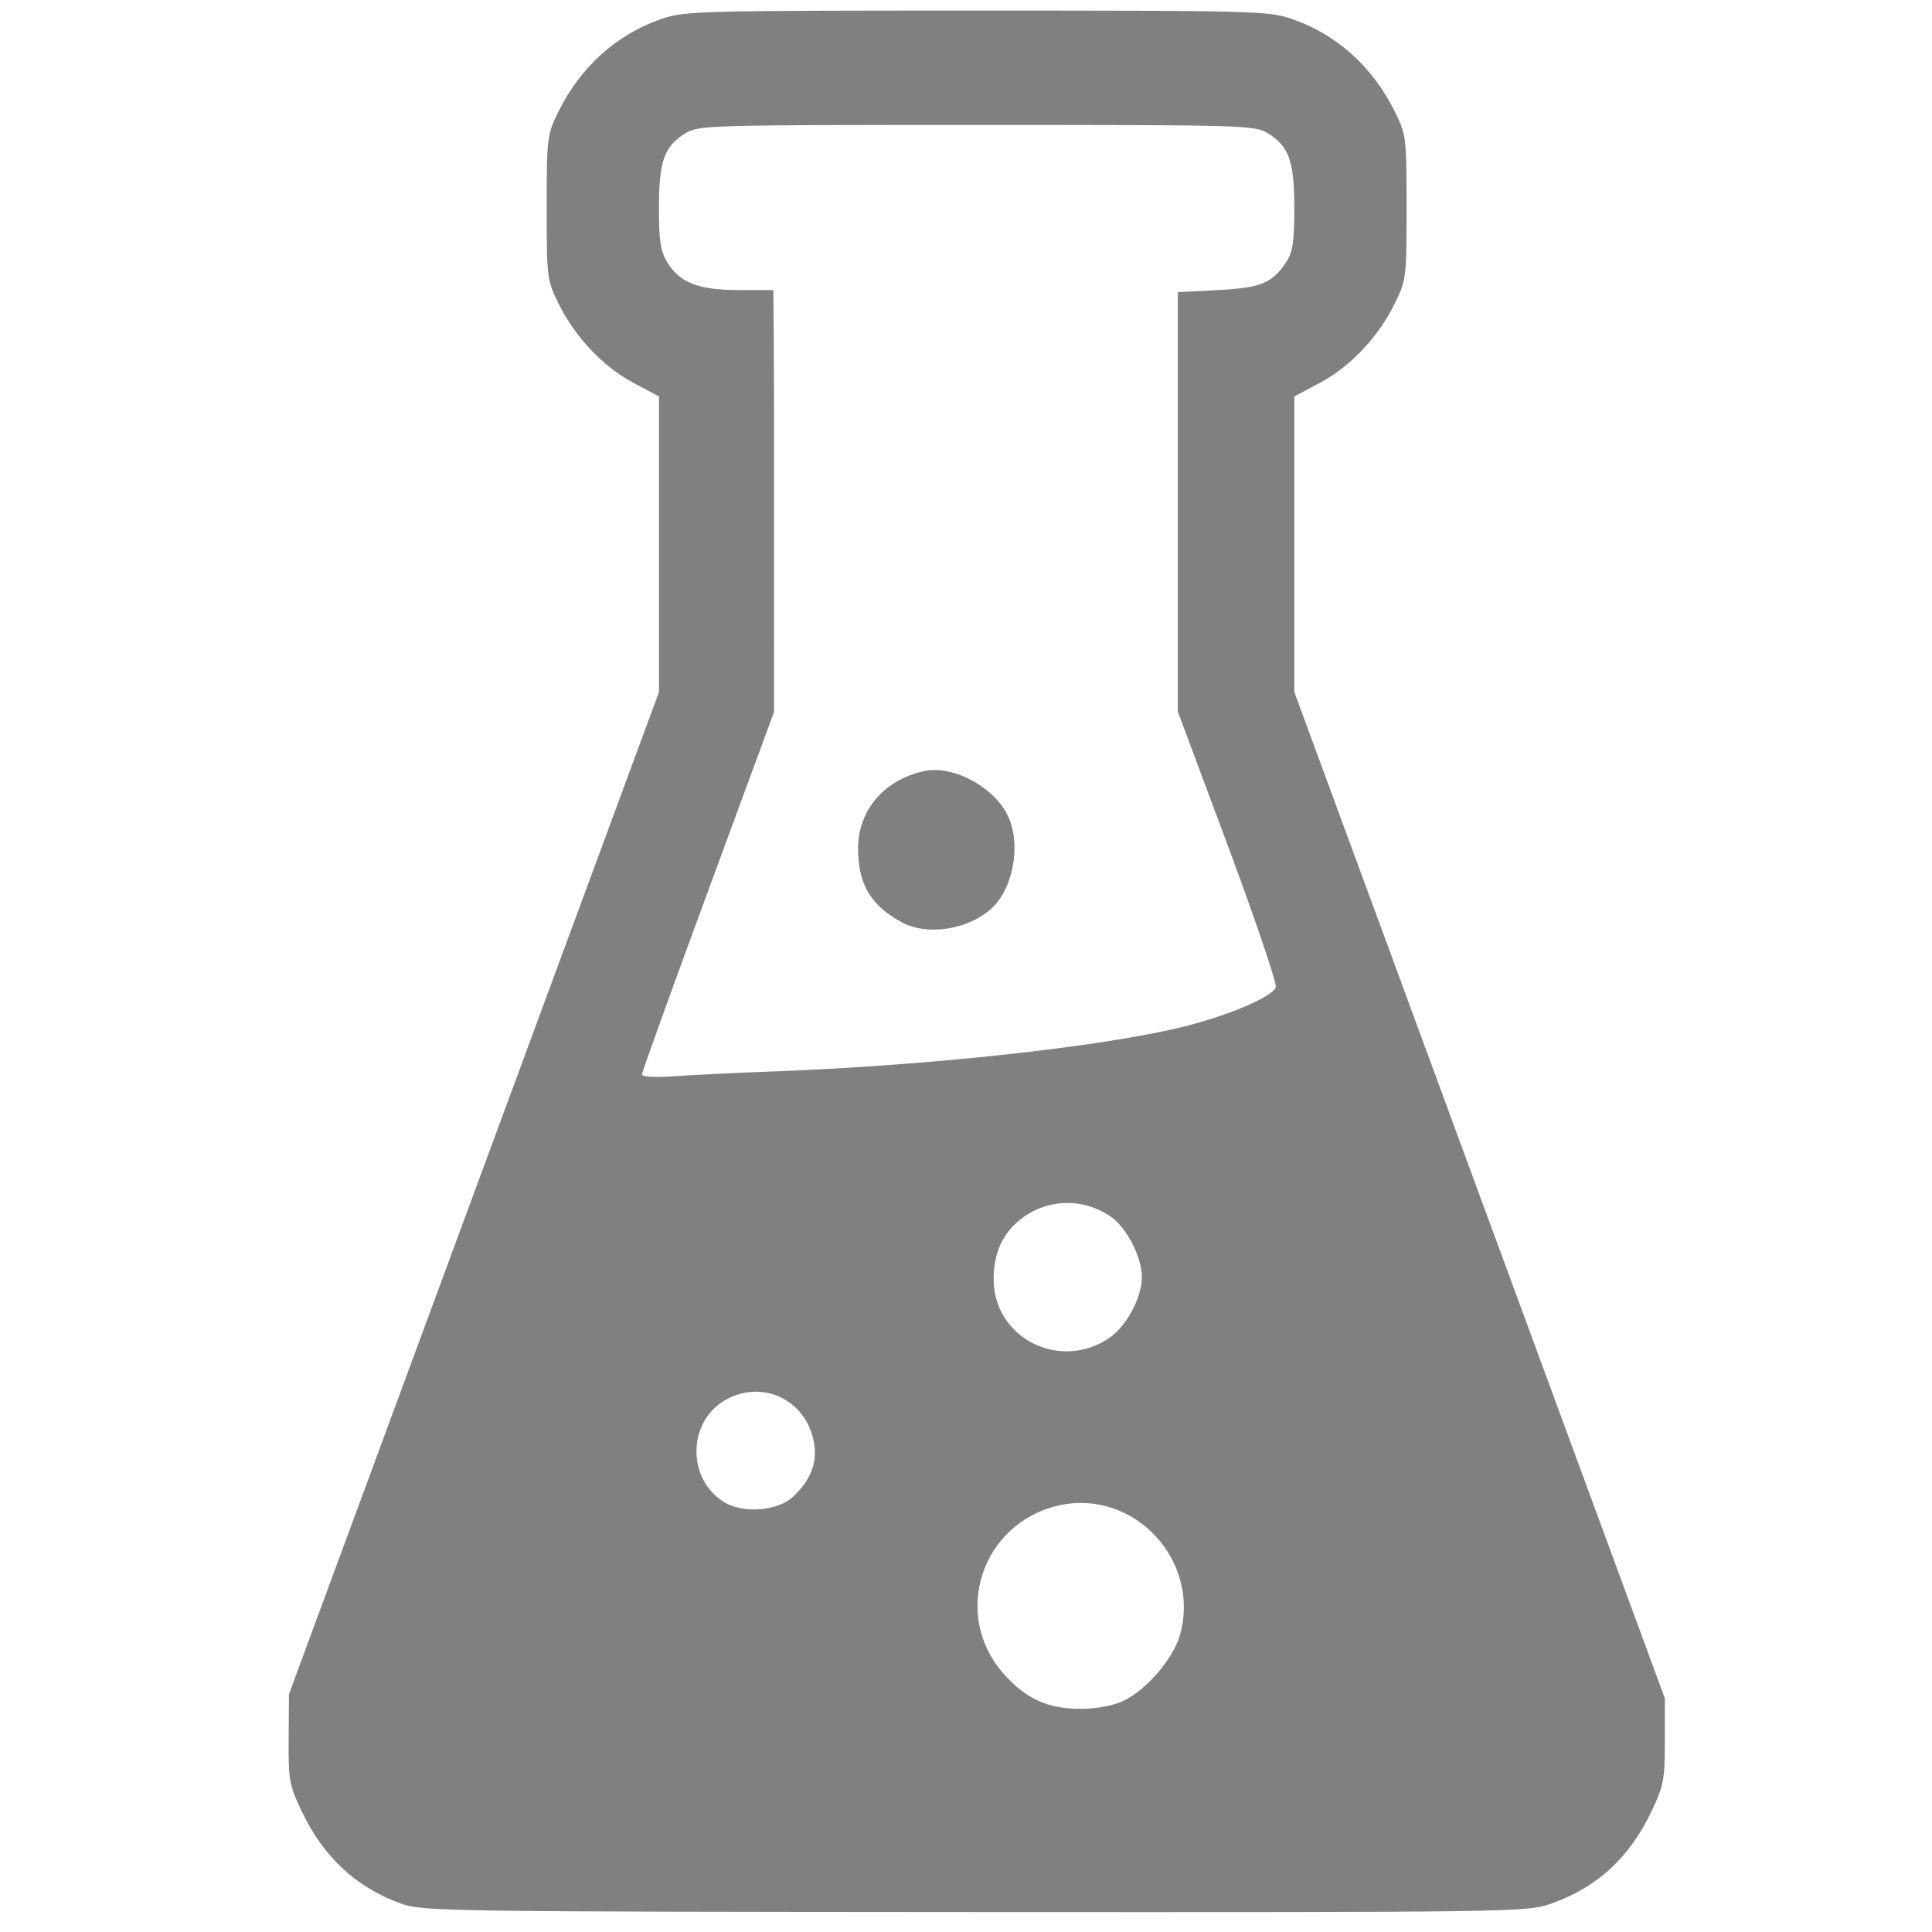 <?xml version="1.0" encoding="UTF-8" standalone="no"?>
<!-- Created with Inkscape (http://www.inkscape.org/) -->

<svg
   width="30mm"
   height="30mm"
   viewBox="0 0 30 30"
   version="1.1"
   id="svg5"
   inkscape:version="1.1.1 (3bf5ae0d25, 2021-09-20)"
   sodipodi:docname="test.svg"
   xmlns:inkscape="http://www.inkscape.org/namespaces/inkscape"
   xmlns:sodipodi="http://sodipodi.sourceforge.net/DTD/sodipodi-0.dtd"
   xmlns="http://www.w3.org/2000/svg"
   xmlns:svg="http://www.w3.org/2000/svg">
  <sodipodi:namedview
     id="namedview7"
     pagecolor="#ffffff"
     bordercolor="#666666"
     borderopacity="1.0"
     inkscape:pageshadow="2"
     inkscape:pageopacity="0.0"
     inkscape:pagecheckerboard="0"
     inkscape:document-units="mm"
     showgrid="false"
     inkscape:zoom="6.3286193"
     inkscape:cx="54.751279"
     inkscape:cy="51.43302"
     inkscape:window-width="1920"
     inkscape:window-height="1051"
     inkscape:window-x="-9"
     inkscape:window-y="-9"
     inkscape:window-maximized="1"
     inkscape:current-layer="layer1" />
  <defs
     id="defs2" />
  <g
     inkscape:label="Layer 1"
     inkscape:groupmode="layer"
     id="layer1">
    <path
       style="fill:#808080;fill-opacity:1;stroke-width:0.066"
       d="M 6.239,29.563 C 5.534,29.313 5.022,28.838 4.682,28.119 4.492,27.72 4.478,27.639 4.482,26.998 l 0.005,-0.691 2.873,-7.781 2.873,-7.781 V 8.451 6.156 L 9.834,5.944 C 9.362,5.692 8.928,5.232 8.673,4.714 8.494,4.349 8.489,4.313 8.489,3.222 c 0,-1.084 0.006,-1.129 0.179,-1.482 0.346,-0.703 0.904,-1.206 1.608,-1.448 0.353,-0.121 0.589,-0.128 4.889,-0.128 4.3,0 4.535,0.006 4.889,0.128 0.704,0.242 1.262,0.745 1.608,1.448 0.174,0.353 0.179,0.398 0.179,1.482 0,1.091 -0.004,1.127 -0.184,1.492 -0.254,0.518 -0.688,0.978 -1.16,1.23 L 20.098,6.156 V 8.451 10.745 l 2.877,7.814 2.877,7.814 v 0.658 c 0,0.599 -0.018,0.696 -0.204,1.088 -0.346,0.731 -0.857,1.198 -1.583,1.448 -0.36,0.124 -0.623,0.127 -8.927,0.123 C 6.982,29.685 6.566,29.679 6.239,29.563 Z M 17.437,26.414 c 0.354,-0.161 0.782,-0.657 0.886,-1.028 0.324,-1.156 -0.717,-2.27 -1.878,-2.01 -1.202,0.269 -1.673,1.692 -0.864,2.61 0.345,0.392 0.687,0.549 1.197,0.549 0.242,0 0.497,-0.047 0.66,-0.121 z m -5.126,-3.17 c 0.264,-0.246 0.374,-0.508 0.335,-0.797 -0.091,-0.68 -0.768,-1.037 -1.362,-0.719 -0.605,0.324 -0.631,1.226 -0.045,1.594 0.293,0.184 0.834,0.145 1.072,-0.078 z m 4.902,-2.46 c 0.274,-0.181 0.518,-0.63 0.518,-0.955 0,-0.301 -0.232,-0.758 -0.471,-0.928 -0.441,-0.314 -1.03,-0.291 -1.442,0.056 -0.261,0.22 -0.389,0.517 -0.389,0.907 0,0.905 1.014,1.429 1.784,0.921 z m -5.204,-4.147 c 2.311,-0.086 4.875,-0.357 6.21,-0.657 0.756,-0.17 1.527,-0.485 1.591,-0.65 0.021,-0.054 -0.313,-1.04 -0.741,-2.19 L 18.289,11.049 V 7.793 4.537 l 0.625,-0.033 C 19.586,4.468 19.755,4.398 19.976,4.064 20.073,3.916 20.097,3.751 20.098,3.235 20.098,2.501 20.017,2.271 19.684,2.068 19.481,1.944 19.322,1.94 15.165,1.94 c -4.157,0 -4.315,0.004 -4.519,0.128 -0.332,0.202 -0.414,0.434 -0.414,1.159 0,0.524 0.024,0.675 0.133,0.851 0.194,0.315 0.484,0.426 1.111,0.426 h 0.533 l 0.006,0.773 c 0.004,0.425 0.006,1.899 0.005,3.276 l -9.93e-4,2.503 -1.025,2.782 c -0.564,1.53 -1.025,2.81 -1.025,2.845 0,0.039 0.2,0.05 0.51,0.028 0.28,-0.02 0.968,-0.053 1.529,-0.074 z m 2.006,-2.31 c -0.488,-0.257 -0.691,-0.594 -0.691,-1.149 0,-0.598 0.407,-1.073 1.03,-1.205 0.462,-0.098 1.12,0.269 1.314,0.734 0.187,0.448 0.054,1.114 -0.282,1.409 -0.366,0.321 -0.983,0.416 -1.372,0.211 z"
       id="path3082" />
  </g>
</svg>
